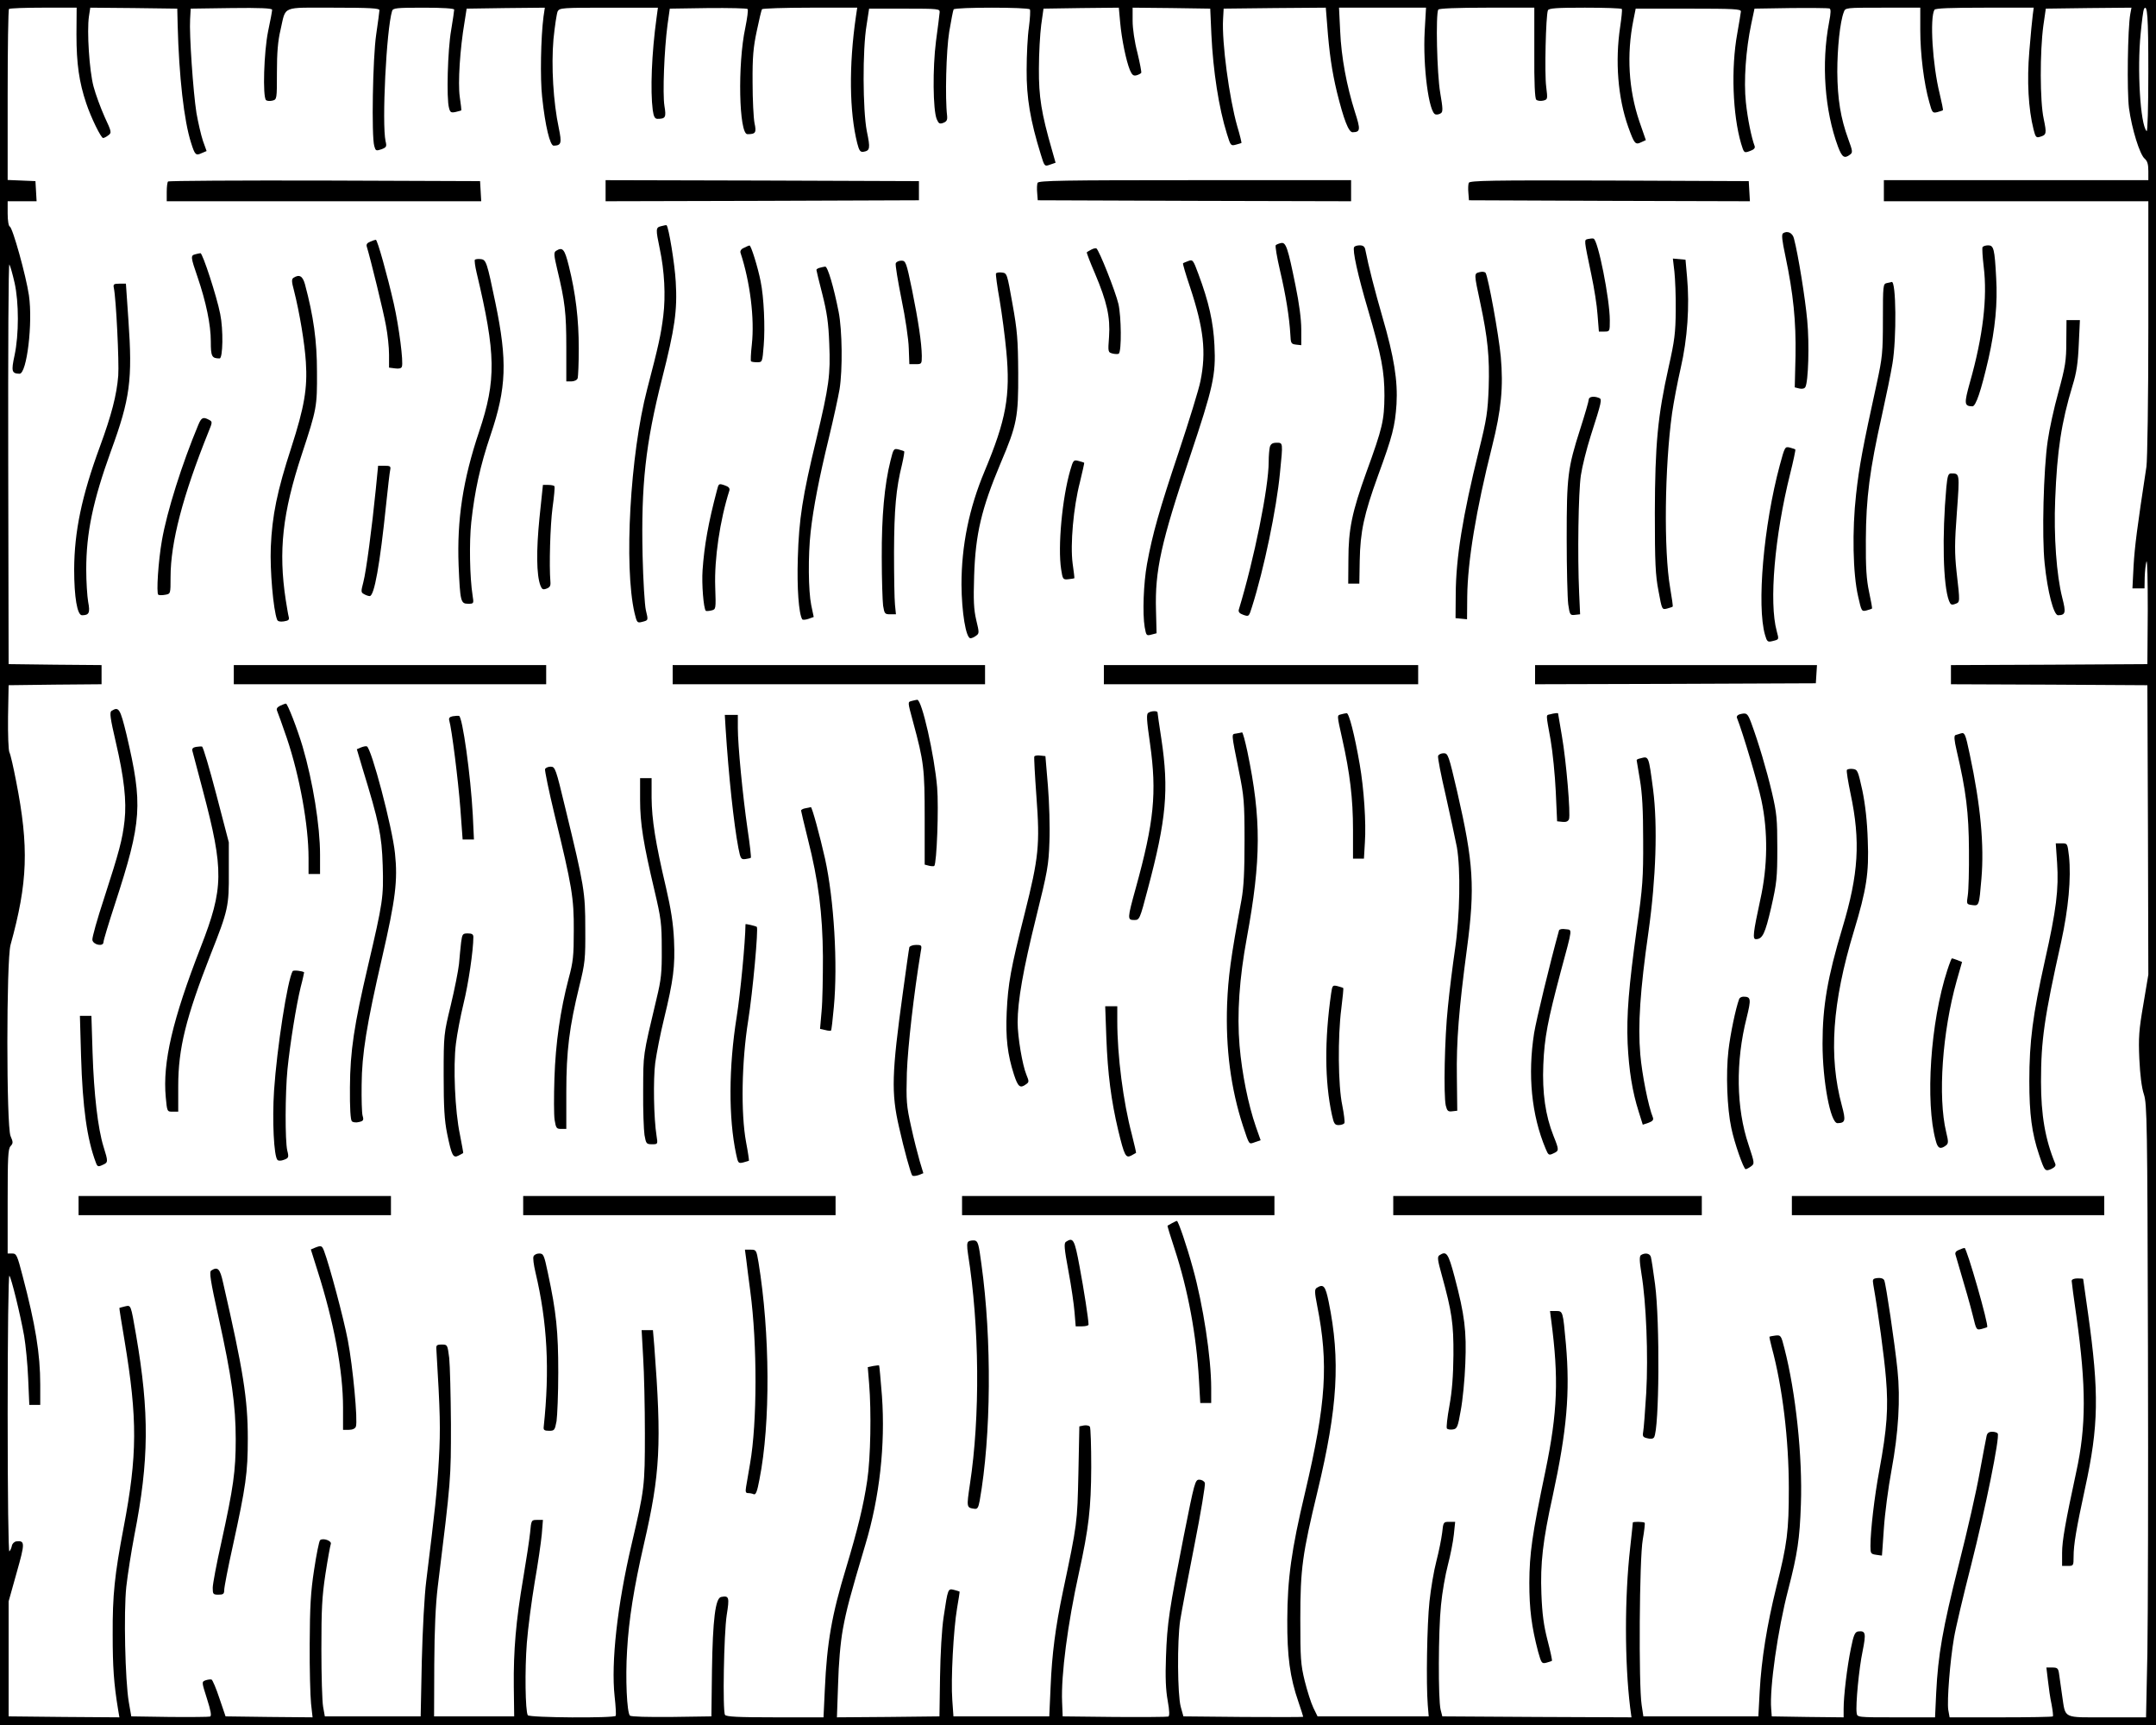 <?xml version="1.0" standalone="no"?>
<!DOCTYPE svg PUBLIC "-//W3C//DTD SVG 20010904//EN"
 "http://www.w3.org/TR/2001/REC-SVG-20010904/DTD/svg10.dtd">
<svg version="1.0" xmlns="http://www.w3.org/2000/svg"
 width="1125pt" height="900pt" viewBox="0 0 1125 900"
 preserveAspectRatio="xMidYMid meet">
<g transform="translate(0,900) scale(0.1,-0.1)"
fill="#000000" stroke="none">
<path d="M0 4500 l0 -4500 5625 0 5625 0 0 4500 0 4500 -5625 0 -5625 0 0
-4500z m399 4318 c0 -151 14 -247 51 -357 25 -75 77 -181 88 -181 5 0 17 6 27
14 18 13 18 17 -19 96 -20 45 -47 117 -58 159 -22 83 -35 288 -24 365 l7 46
227 -2 227 -3 2 -85 c7 -269 33 -500 70 -615 20 -64 25 -68 55 -54 l26 11 -19
53 c-10 30 -25 95 -34 146 -17 108 -38 411 -33 489 l3 55 213 3 c150 2 212 -1
212 -9 0 -6 -9 -57 -21 -112 -22 -108 -29 -341 -11 -359 5 -5 20 -6 33 -3 24
6 24 7 24 148 0 102 5 164 19 222 29 127 1 115 276 115 189 0 240 -3 240 -13
0 -7 -8 -64 -17 -127 -18 -121 -25 -530 -10 -582 7 -25 9 -26 37 -17 26 10 29
14 22 42 -20 92 4 583 34 680 5 15 22 17 165 17 100 0 159 -4 159 -10 0 -6 -7
-54 -16 -108 -18 -102 -25 -357 -11 -405 6 -24 11 -26 35 -21 15 4 28 7 29 8
1 1 -2 33 -8 71 -10 73 1 249 25 390 l11 70 204 3 204 2 -7 -47 c-14 -108 -18
-323 -7 -420 16 -151 41 -253 60 -253 40 1 43 13 27 91 -29 136 -40 325 -28
464 7 70 17 135 22 146 10 18 24 19 267 19 l256 0 -7 -52 c-26 -188 -33 -381
-20 -482 5 -35 11 -46 25 -46 42 0 46 8 36 68 -10 64 -1 292 16 422 l12 85
199 3 c110 1 203 -1 207 -5 4 -5 -2 -48 -12 -98 -41 -190 -33 -555 11 -555 43
0 48 8 37 58 -5 26 -10 121 -10 212 -1 134 4 185 22 269 12 58 24 108 27 113
3 4 116 8 251 8 l246 0 -7 -47 c-37 -256 -34 -496 7 -660 10 -39 16 -47 32
-45 35 6 37 17 18 108 -21 110 -23 424 -1 554 l13 85 185 0 c179 0 185 -1 183
-20 -1 -11 -9 -78 -19 -150 -18 -141 -16 -359 4 -407 10 -23 15 -26 34 -19 18
7 22 15 20 37 -11 91 -5 339 11 438 10 59 20 112 23 117 7 12 391 12 398 0 3
-5 1 -46 -5 -92 -7 -46 -12 -147 -12 -224 -1 -144 19 -264 74 -441 19 -63 20
-63 48 -53 l29 10 -19 67 c-55 191 -69 277 -68 424 0 79 6 181 12 228 l12 85
197 3 196 2 7 -77 c8 -88 31 -200 51 -249 11 -25 18 -31 34 -27 11 3 22 9 25
13 2 4 -7 51 -20 105 -15 57 -25 126 -25 166 l0 69 203 -2 202 -3 6 -135 c9
-191 39 -384 81 -518 19 -61 20 -64 46 -57 15 4 28 8 30 9 1 2 -8 41 -22 87
-42 148 -81 439 -74 559 l3 55 267 3 266 2 7 -87 c11 -150 25 -244 51 -353 36
-145 61 -210 82 -210 41 1 42 13 12 106 -43 136 -71 284 -77 422 l-6 122 227
0 227 0 -7 -122 c-10 -185 22 -429 57 -435 8 -2 20 1 27 6 12 7 11 25 -3 107
-17 98 -24 411 -10 434 4 6 96 10 254 10 l247 0 0 -234 c-1 -159 3 -239 10
-246 6 -6 22 -8 36 -5 24 6 24 7 16 73 -9 65 -2 371 9 398 4 11 44 14 193 14
104 0 191 -3 193 -7 2 -5 -2 -46 -9 -93 -27 -179 -12 -370 42 -522 32 -89 37
-95 68 -80 l24 11 -34 98 c-56 166 -67 348 -31 528 l12 60 275 0 c238 0 275
-2 274 -15 -1 -8 -9 -60 -19 -115 -33 -181 -24 -423 20 -574 15 -50 16 -50 46
-39 20 7 28 15 25 25 -17 45 -37 143 -46 229 -12 111 0 276 28 409 l17 80 190
3 c104 1 195 0 201 -2 8 -3 8 -22 -2 -73 -41 -215 -23 -460 47 -649 21 -55 33
-63 62 -41 15 11 15 17 -9 82 -39 107 -56 207 -57 350 0 123 14 261 34 312 8
23 9 23 204 23 l195 0 0 -117 c0 -125 19 -278 47 -376 15 -55 17 -58 42 -52
14 4 27 8 29 10 2 2 -6 41 -17 87 -37 149 -52 395 -27 437 5 8 83 11 263 11
l255 0 -5 -37 c-3 -21 -11 -106 -18 -190 -13 -156 -5 -301 22 -408 10 -40 14
-45 33 -39 35 10 36 17 20 94 -20 91 -20 351 -2 485 l13 90 224 3 223 2 -6
-32 c-14 -75 -18 -405 -7 -492 15 -109 56 -242 82 -264 14 -12 19 -29 19 -64
l0 -48 -690 0 -690 0 0 -55 0 -55 690 0 690 0 0 -662 c0 -365 -5 -690 -10
-723 -49 -321 -61 -416 -67 -517 l-6 -118 31 0 32 0 1 58 c1 31 5 68 9 82 5
14 7 -101 7 -255 l-2 -280 -512 -3 -513 -2 0 -50 0 -50 513 -2 512 -3 3 -755
2 -755 -26 -155 c-23 -133 -26 -173 -21 -285 4 -83 12 -150 24 -185 16 -51 18
-140 21 -1320 2 -696 0 -1415 -3 -1597 l-7 -333 -204 0 c-235 0 -215 -10 -234
115 -6 44 -13 95 -16 113 -4 28 -9 32 -35 32 l-31 0 8 -67 c4 -37 12 -94 19
-125 6 -32 9 -60 7 -63 -3 -3 -126 -5 -272 -5 l-267 0 -7 39 c-7 48 9 254 30
376 8 49 49 222 90 382 73 288 150 666 138 684 -3 5 -16 9 -29 9 -17 0 -26 -7
-29 -22 -3 -13 -19 -98 -36 -190 -16 -92 -65 -308 -109 -480 -85 -338 -108
-472 -118 -670 l-6 -128 -203 0 c-203 0 -203 0 -206 23 -6 42 12 232 31 322
19 95 16 108 -24 103 -16 -3 -23 -18 -37 -88 -20 -97 -38 -248 -38 -315 l0
-45 -187 2 -188 3 -3 40 c-9 107 34 411 89 622 48 185 60 265 66 444 9 249
-27 586 -86 814 -17 68 -19 70 -47 67 -16 -2 -30 -5 -31 -6 -1 -1 4 -26 12
-56 56 -206 89 -481 89 -735 0 -224 -8 -288 -65 -515 -49 -198 -78 -378 -87
-544 l-7 -131 -300 0 -300 0 -9 60 c-16 103 -12 766 6 863 8 45 12 84 10 87
-6 6 -62 7 -62 1 0 -2 -6 -62 -14 -133 -29 -256 -29 -593 0 -831 l7 -52 -494
2 -493 3 -9 35 c-13 53 -12 410 2 545 6 66 23 161 36 210 13 50 27 120 31 158
l7 67 -31 0 c-30 0 -31 -1 -37 -58 -4 -31 -17 -97 -30 -147 -13 -49 -29 -144
-36 -210 -13 -121 -18 -429 -9 -540 l5 -60 -290 0 -290 0 -22 45 c-12 25 -32
88 -45 140 -21 86 -23 117 -23 325 0 261 11 337 90 665 105 436 120 685 58
988 -17 83 -27 95 -62 73 -12 -8 -12 -21 2 -93 60 -303 47 -507 -63 -974 -72
-302 -92 -451 -93 -664 -1 -192 14 -302 58 -429 14 -41 25 -76 25 -78 0 -2
-141 -2 -312 -1 l-313 3 -14 50 c-17 64 -19 341 -3 450 7 44 40 220 74 391 34
171 58 318 55 327 -4 10 -17 17 -29 17 -22 0 -25 -12 -81 -293 -76 -386 -87
-455 -93 -632 -4 -107 -1 -173 9 -228 10 -56 10 -80 3 -83 -6 -2 -133 -3 -281
-2 l-270 3 -3 75 c-6 140 29 408 88 675 51 232 63 335 64 550 0 110 -3 205 -7
211 -3 6 -17 9 -31 7 l-24 -5 -5 -246 c-6 -260 -5 -257 -81 -617 -39 -186 -57
-326 -64 -495 l-7 -155 -250 0 -250 0 -6 85 c-8 106 6 368 25 480 8 46 14 85
13 86 -1 1 -14 5 -29 9 -32 8 -32 7 -54 -140 -10 -65 -17 -193 -19 -315 l-3
-205 -267 -3 -268 -2 6 172 c3 109 12 216 25 288 19 104 38 174 117 440 75
248 105 522 87 776 -7 86 -13 158 -15 160 -1 1 -15 0 -31 -3 l-28 -6 7 -86
c12 -144 8 -388 -10 -506 -19 -129 -50 -255 -110 -455 -75 -246 -100 -390
-111 -632 l-7 -148 -253 0 c-191 0 -255 3 -261 13 -13 21 -6 424 9 521 15 93
12 102 -29 94 -30 -5 -44 -117 -48 -383 l-3 -240 -208 -3 c-123 -1 -211 1
-217 7 -16 16 -24 195 -15 339 9 162 36 330 88 556 85 368 93 521 54 1034 l-7
82 -29 0 -30 0 8 -143 c5 -78 9 -257 9 -397 0 -276 -2 -289 -70 -580 -74 -316
-107 -613 -88 -790 6 -52 8 -98 6 -102 -7 -13 -451 -10 -459 3 -13 22 -16 236
-5 377 6 78 25 221 41 317 17 96 33 208 37 250 l6 75 -30 0 c-30 0 -31 0 -37
-67 -4 -38 -20 -144 -36 -238 -38 -223 -51 -376 -49 -565 l2 -155 -209 0 -209
0 1 270 c1 184 7 313 18 405 70 567 69 564 69 850 -1 151 -5 307 -9 345 -9 69
-9 70 -39 70 -26 0 -30 -4 -28 -25 20 -334 22 -412 13 -576 -9 -163 -20 -260
-66 -634 -9 -69 -19 -254 -23 -415 l-6 -290 -250 0 -250 0 -9 50 c-5 28 -9
163 -9 300 0 209 3 273 21 392 12 78 25 149 28 157 7 17 -42 34 -56 20 -5 -5
-19 -74 -31 -154 -18 -117 -22 -191 -23 -385 -1 -132 3 -273 7 -313 l8 -72
-227 2 -227 3 -32 94 c-17 52 -36 96 -41 98 -6 2 -20 0 -32 -4 -20 -8 -20 -8
8 -96 20 -63 25 -90 16 -93 -6 -2 -101 -3 -211 -2 l-200 3 -13 75 c-19 113
-27 468 -13 601 7 63 26 184 42 268 77 392 79 640 9 1046 -28 161 -26 156 -58
149 -15 -4 -28 -7 -29 -8 -1 -1 11 -77 27 -171 68 -409 67 -598 -5 -975 -47
-248 -58 -350 -57 -560 0 -166 6 -255 28 -388 l7 -42 -289 2 -289 3 0 300 0
300 42 150 c44 155 44 168 -2 163 -11 -2 -21 -12 -23 -23 -2 -11 -8 -24 -13
-29 -5 -6 -9 285 -9 719 0 412 4 725 9 719 10 -11 56 -197 77 -314 8 -47 18
-147 21 -222 l6 -138 28 0 29 0 0 106 c0 160 -25 313 -92 567 -28 108 -32 117
-54 117 l-24 0 0 272 c0 228 2 274 15 288 14 15 14 21 0 53 -22 54 -22 916 0
997 90 326 97 509 29 855 -14 72 -29 139 -35 150 -5 11 -8 91 -7 185 l3 165
242 3 243 2 0 50 0 50 -243 2 -242 3 -2 1050 c-1 593 1 1043 6 1035 5 -8 17
-51 27 -95 23 -102 23 -271 0 -379 -18 -83 -15 -95 26 -96 38 0 70 264 49 409
-15 102 -85 354 -100 359 -6 2 -11 31 -11 68 l0 64 76 0 75 0 -3 53 -3 52 -72
3 -73 3 0 443 c0 243 3 446 7 449 3 4 84 7 179 7 l174 0 -1 -142z m10811 -191
c0 -189 -4 -317 -9 -311 -33 34 -50 324 -31 509 6 66 14 123 17 128 18 30 23
-38 23 -326z"/>
<path d="M877 8053 c-4 -3 -7 -28 -7 -55 l0 -48 821 0 820 0 -3 53 -3 52 -811
3 c-446 1 -814 -1 -817 -5z"/>
<path d="M3160 8005 l0 -55 818 2 817 3 0 50 0 50 -817 3 -818 2 0 -55z"/>
<path d="M5414 8046 c-3 -8 -4 -31 -2 -52 l3 -39 818 -3 817 -2 0 55 0 55
-815 0 c-688 0 -816 -2 -821 -14z"/>
<path d="M7664 8046 c-3 -8 -4 -31 -2 -52 l3 -39 733 -3 733 -2 -3 52 -3 53
-728 3 c-616 2 -728 0 -733 -12z"/>
<path d="M3450 7820 c-29 -7 -29 -14 -7 -120 24 -113 31 -243 18 -348 -12 -98
-25 -156 -84 -382 -89 -341 -122 -925 -66 -1168 12 -50 14 -53 38 -47 35 9 34
7 21 62 -6 26 -14 155 -17 285 -8 368 15 581 102 924 66 260 80 354 71 504 -5
92 -37 287 -48 295 -2 1 -14 -1 -28 -5z"/>
<path d="M9304 7783 c-9 -6 -5 -38 12 -118 42 -200 56 -342 53 -521 l-4 -165
24 -6 c14 -3 26 -1 31 7 16 26 22 226 10 350 -10 111 -47 342 -69 425 -7 30
-34 43 -57 28z"/>
<path d="M8286 7753 c-21 -6 -22 4 18 -188 14 -66 29 -159 32 -207 l7 -88 28
0 c29 0 29 1 29 59 0 110 -62 422 -85 426 -5 2 -18 0 -29 -2z"/>
<path d="M1932 7739 c-16 -6 -22 -14 -18 -26 20 -66 88 -343 100 -412 9 -46
16 -114 16 -151 l0 -68 31 -4 c21 -3 33 0 36 9 9 23 -15 208 -42 328 -34 149
-86 335 -94 334 -3 0 -16 -4 -29 -10z"/>
<path d="M6685 7732 c-11 -2 -23 -7 -28 -11 -4 -4 6 -63 22 -132 30 -127 49
-245 54 -334 2 -46 4 -50 30 -53 l27 -3 0 83 c0 52 -11 136 -30 228 -40 198
-50 227 -75 222z"/>
<path d="M3882 7707 c-15 -6 -21 -17 -18 -26 50 -152 74 -343 59 -479 -5 -45
-7 -85 -4 -87 2 -3 17 -5 32 -5 27 0 27 1 34 87 8 96 1 253 -16 335 -14 72
-50 188 -58 187 -3 0 -16 -5 -29 -12z"/>
<path d="M7066 7711 c-10 -15 19 -147 72 -326 71 -243 86 -322 86 -450 -1
-128 -10 -168 -94 -398 -75 -208 -94 -298 -94 -457 l-1 -125 29 0 29 0 2 120
c3 152 22 240 95 442 77 210 89 259 97 374 7 121 -12 245 -74 457 -39 135 -72
263 -89 350 -3 15 -11 22 -29 22 -13 0 -26 -4 -29 -9z"/>
<path d="M10345 7711 c-3 -6 0 -52 6 -103 20 -161 -4 -364 -72 -603 -31 -112
-30 -124 13 -125 18 0 45 80 84 249 35 155 48 290 40 421 -8 153 -13 170 -42
170 -12 0 -25 -4 -29 -9z"/>
<path d="M5695 7698 c-11 -6 -22 -12 -24 -14 -2 -2 17 -52 43 -112 62 -147 80
-226 73 -329 -6 -81 -6 -81 20 -88 14 -3 28 -3 31 0 15 15 13 193 -2 259 -16
67 -101 281 -115 290 -3 2 -15 0 -26 -6z"/>
<path d="M2901 7691 c-12 -8 -11 -22 7 -98 40 -166 47 -226 47 -405 l0 -178
26 0 c15 0 30 7 33 16 3 9 6 79 6 157 0 150 -16 286 -52 430 -22 88 -32 100
-67 78z"/>
<path d="M1018 7673 c-24 -6 -23 -15 13 -119 44 -129 69 -248 69 -335 0 -79 5
-89 46 -89 17 0 20 150 3 232 -18 92 -92 318 -103 317 -6 -1 -19 -3 -28 -6z"/>
<path d="M2478 7645 c-3 -4 1 -34 9 -68 101 -424 103 -560 13 -829 -85 -253
-116 -460 -107 -698 8 -188 11 -200 49 -200 30 0 31 0 24 43 -15 95 -18 278
-7 382 18 164 46 293 101 456 83 245 88 386 25 689 -44 212 -48 225 -76 228
-14 2 -27 0 -31 -3z"/>
<path d="M6200 7638 c-13 -5 -26 -10 -27 -12 -2 -2 14 -57 36 -122 72 -217 86
-340 55 -492 -8 -42 -60 -210 -114 -372 -100 -299 -136 -424 -165 -583 -18
-99 -24 -258 -12 -329 8 -44 9 -46 35 -39 l27 7 -3 120 c-6 207 26 353 178
804 120 359 135 423 127 579 -6 121 -29 225 -84 372 -27 73 -29 76 -53 67z"/>
<path d="M8737 7583 c4 -37 8 -129 7 -203 -1 -117 -6 -157 -37 -295 -57 -255
-71 -402 -72 -760 0 -261 3 -326 19 -408 18 -98 18 -99 45 -92 14 4 27 8 29
10 2 2 -4 45 -13 97 -34 195 -29 632 10 913 8 55 28 161 45 235 35 152 47 323
33 475 l-8 90 -33 3 -33 3 8 -68z"/>
<path d="M4674 7626 c-3 -7 11 -92 30 -187 20 -96 37 -211 38 -257 l3 -82 33
0 c31 0 32 1 32 43 -1 68 -18 182 -51 345 -30 145 -33 152 -56 152 -13 0 -26
-6 -29 -14z"/>
<path d="M4278 7603 c-10 -2 -18 -8 -18 -11 0 -4 14 -61 31 -127 24 -95 32
-149 36 -257 7 -164 -1 -221 -67 -498 -73 -301 -91 -419 -97 -621 -5 -157 5
-291 23 -320 2 -4 17 -3 32 2 l28 10 -13 62 c-15 74 -17 257 -3 382 14 126 44
280 95 490 24 99 49 214 56 255 16 101 14 307 -5 403 -25 127 -57 237 -70 236
-6 -1 -19 -3 -28 -6z"/>
<path d="M7720 7580 c-29 -8 -29 -5 4 -160 39 -183 49 -283 44 -441 -5 -128
-10 -164 -51 -329 -85 -343 -120 -561 -121 -750 l-1 -125 30 -3 30 -3 1 118
c2 184 46 451 130 785 48 191 59 310 45 467 -11 118 -65 412 -79 437 -4 6 -18
8 -32 4z"/>
<path d="M5197 7573 c-2 -4 6 -66 19 -138 12 -71 28 -192 35 -268 22 -232 -1
-357 -114 -627 -80 -191 -120 -386 -120 -590 1 -143 23 -280 47 -280 7 0 20 6
29 13 17 12 17 16 1 82 -13 56 -15 102 -11 230 7 219 38 350 138 588 86 202
93 241 92 472 -1 172 -5 222 -30 360 -28 157 -28 160 -55 163 -14 2 -28 0 -31
-5z"/>
<path d="M1532 7551 c-11 -7 -11 -19 2 -67 29 -114 56 -276 62 -373 9 -137 -8
-235 -76 -446 -74 -227 -100 -355 -107 -520 -5 -117 13 -328 33 -378 3 -9 16
-12 35 -9 25 4 30 8 25 26 -3 11 -9 50 -15 86 -39 255 -17 454 84 760 78 237
80 248 79 430 0 162 -18 290 -63 458 -12 42 -29 52 -59 33z"/>
<path d="M9845 7523 c-19 -4 -20 -12 -20 -191 0 -172 -3 -198 -32 -332 -73
-333 -92 -434 -108 -580 -21 -186 -17 -414 11 -533 17 -76 18 -78 43 -72 14 4
27 8 29 10 2 1 -5 40 -15 86 -14 66 -18 126 -17 274 1 218 20 363 84 649 22
99 47 220 55 270 22 134 19 430 -4 425 -3 -1 -15 -4 -26 -6z"/>
<path d="M594 7498 c12 -57 28 -388 23 -458 -8 -101 -35 -205 -96 -371 -95
-258 -133 -443 -134 -639 0 -146 16 -240 41 -240 37 0 43 13 32 70 -5 29 -10
105 -10 169 0 191 35 358 129 618 100 273 113 371 91 684 l-13 189 -34 0 c-29
0 -33 -3 -29 -22z"/>
<path d="M10782 7218 c0 -100 -5 -130 -41 -263 -23 -82 -48 -197 -56 -255 -22
-148 -31 -499 -16 -640 15 -147 47 -270 70 -270 39 1 42 13 22 91 -30 117 -45
321 -37 514 10 254 32 400 91 595 20 64 28 117 32 213 l6 127 -35 0 -35 0 -1
-112z"/>
<path d="M8290 6915 c0 -8 -20 -77 -44 -152 -66 -206 -71 -248 -71 -573 0
-157 4 -311 8 -343 8 -55 10 -58 35 -55 l27 3 -5 110 c-9 196 -4 528 9 615 7
47 30 139 51 205 58 181 61 193 43 199 -27 11 -53 6 -53 -9z"/>
<path d="M1035 6784 c-85 -203 -164 -453 -190 -603 -19 -107 -30 -277 -19
-284 5 -3 21 -3 37 0 27 5 27 5 27 92 0 181 64 425 198 758 21 51 21 53 2 63
-30 16 -39 12 -55 -26z"/>
<path d="M6626 6668 c-3 -13 -6 -47 -6 -77 0 -134 -76 -510 -156 -772 -3 -12
4 -20 24 -27 29 -10 29 -9 45 42 62 195 128 511 146 700 16 159 16 156 -18
156 -21 0 -30 -6 -35 -22z"/>
<path d="M9287 6573 c-85 -316 -121 -735 -77 -886 10 -35 14 -38 38 -32 36 9
35 7 23 52 -41 150 -11 496 70 821 17 68 29 125 27 127 -2 2 -15 6 -29 10 -25
6 -26 4 -52 -92z"/>
<path d="M4647 6598 c-32 -126 -47 -294 -46 -506 0 -114 4 -227 7 -252 7 -42
9 -45 37 -45 l30 0 -5 50 c-3 28 -5 151 -5 275 1 223 10 330 42 458 8 35 13
65 11 67 -1 2 -15 6 -29 10 -25 6 -27 4 -42 -57z"/>
<path d="M5585 6548 c-43 -148 -66 -402 -48 -518 8 -53 10 -55 38 -52 17 2 30
4 31 5 1 1 -3 36 -9 77 -13 99 4 293 38 424 13 55 24 101 22 102 -1 1 -14 5
-29 9 -26 7 -28 4 -43 -47z"/>
<path d="M1961 6448 c-20 -200 -50 -428 -65 -485 -13 -50 -13 -54 4 -63 10 -6
23 -10 29 -10 24 0 53 161 86 480 9 85 18 165 21 178 4 19 0 22 -29 22 l-34 0
-12 -122z"/>
<path d="M10156 6458 c-23 -256 -17 -513 14 -593 8 -20 13 -23 32 -16 26 10
26 4 7 171 -10 95 -10 148 2 307 15 205 15 203 -30 203 -15 0 -19 -12 -25 -72z"/>
<path d="M3741 6442 c-45 -170 -66 -288 -75 -417 -5 -71 5 -200 17 -212 3 -2
16 -1 29 2 24 6 24 6 20 124 -5 144 24 345 74 502 3 12 -4 20 -25 27 -30 10
-31 10 -40 -26z"/>
<path d="M2815 6298 c-17 -170 -16 -298 5 -353 8 -20 13 -23 32 -16 18 7 22
15 20 37 -7 83 -1 292 11 384 8 58 13 108 10 113 -2 4 -17 7 -32 7 l-28 0 -18
-172z"/>
<path d="M1220 5480 l0 -50 815 0 815 0 0 50 0 50 -815 0 -815 0 0 -50z"/>
<path d="M3510 5480 l0 -50 815 0 815 0 0 50 0 50 -815 0 -815 0 0 -50z"/>
<path d="M5760 5480 l0 -50 820 0 820 0 0 50 0 50 -820 0 -820 0 0 -50z"/>
<path d="M8010 5480 l0 -50 733 2 732 3 3 48 3 47 -735 0 -736 0 0 -50z"/>
<path d="M4758 5343 c-22 -6 -23 -1 6 -108 57 -210 61 -245 61 -503 l0 -243
23 -6 c13 -3 25 -3 27 -1 13 13 24 304 15 410 -14 167 -80 459 -104 457 -6 -1
-19 -3 -28 -6z"/>
<path d="M1462 5318 c-16 -8 -21 -16 -16 -27 4 -9 27 -73 51 -143 67 -199 113
-454 113 -625 l0 -83 30 0 30 0 0 101 c0 149 -37 380 -91 564 -28 94 -79 225
-87 224 -4 0 -17 -5 -30 -11z"/>
<path d="M582 5291 c-11 -7 -7 -37 22 -162 44 -188 57 -309 46 -410 -11 -99
-28 -162 -106 -403 -36 -109 -64 -208 -62 -220 4 -26 58 -37 58 -11 0 9 27 98
60 199 141 433 146 517 60 884 -33 135 -40 147 -78 123z"/>
<path d="M5992 5281 c-11 -6 -9 -37 9 -162 36 -256 21 -407 -75 -754 -44 -159
-44 -165 -8 -165 28 0 29 1 71 161 97 363 111 518 71 784 -11 72 -20 133 -20
138 0 9 -32 9 -48 -2z"/>
<path d="M6998 5273 c-22 -6 -23 1 6 -129 40 -178 56 -312 56 -473 l0 -151 29
0 28 0 5 85 c7 102 -5 281 -27 407 -27 156 -56 268 -68 267 -7 -1 -20 -3 -29
-6z"/>
<path d="M8088 5273 c-22 -5 -22 6 3 -133 11 -63 23 -185 27 -270 l7 -155 28
-3 c18 -2 29 2 34 14 9 25 -14 302 -37 434 -11 63 -20 116 -20 118 0 3 -21 1
-42 -5z"/>
<path d="M9077 5273 c-10 -3 -16 -10 -14 -17 33 -84 110 -345 128 -431 35
-164 33 -346 -6 -520 -37 -172 -41 -205 -23 -205 35 0 48 28 80 165 29 128 32
155 32 310 0 152 -3 183 -28 290 -28 119 -70 260 -108 363 -19 51 -24 55 -61
45z"/>
<path d="M2362 5263 c-16 -3 -21 -10 -18 -21 13 -43 47 -314 58 -459 l12 -163
29 0 30 0 -6 128 c-11 206 -54 514 -72 517 -6 1 -20 0 -33 -2z"/>
<path d="M3786 5203 c16 -251 43 -502 67 -628 11 -56 14 -60 37 -57 14 2 27 5
28 7 2 2 -5 68 -17 147 -26 180 -51 440 -51 530 l0 68 -34 0 -34 0 4 -67z"/>
<path d="M6451 5173 c-26 -5 -28 12 14 -198 26 -128 29 -160 29 -360 0 -163
-4 -243 -16 -310 -57 -307 -69 -401 -75 -545 -8 -230 19 -438 83 -635 34 -101
29 -96 63 -84 l29 10 -25 71 c-40 116 -72 274 -85 422 -14 166 -1 352 38 563
75 409 76 620 3 971 -12 56 -24 101 -28 101 -3 -1 -17 -4 -30 -6z"/>
<path d="M10230 5173 c-8 -3 -20 -6 -26 -8 -9 -3 -7 -26 6 -82 49 -209 63
-324 64 -518 1 -104 -2 -211 -6 -236 -7 -46 -7 -47 22 -51 37 -5 37 -5 49 137
15 175 -4 383 -61 650 -23 109 -26 115 -48 108z"/>
<path d="M1022 5103 c-16 -3 -21 -10 -18 -21 2 -9 27 -103 55 -208 110 -416
108 -508 -11 -814 -148 -380 -200 -603 -183 -785 7 -75 7 -75 36 -75 l29 0 0
133 c0 197 40 357 169 687 92 232 96 252 95 430 l0 155 -65 249 c-36 137 -69
250 -75 251 -5 1 -19 0 -32 -2z"/>
<path d="M1883 5100 l-21 -9 29 -98 c87 -283 101 -350 106 -508 5 -166 1 -192
-77 -525 -72 -307 -93 -444 -94 -632 -1 -110 3 -171 10 -178 6 -6 22 -8 37 -4
23 5 26 10 19 33 -4 14 -6 87 -5 161 1 160 26 314 107 665 70 304 82 401 67
543 -14 136 -124 552 -147 558 -5 2 -19 -1 -31 -6z"/>
<path d="M7504 5056 c-3 -7 15 -100 40 -207 24 -107 50 -228 58 -269 20 -115
16 -359 -10 -535 -12 -82 -29 -217 -37 -300 -17 -159 -23 -457 -11 -513 7 -28
12 -33 34 -30 l26 3 -2 175 c-3 185 10 352 53 674 42 317 34 444 -51 814 -45
193 -48 202 -71 202 -13 0 -26 -6 -29 -14z"/>
<path d="M5397 5053 c-2 -4 3 -98 11 -208 19 -253 12 -319 -61 -610 -73 -289
-87 -366 -94 -515 -6 -135 4 -222 38 -327 21 -64 32 -73 63 -50 16 11 16 15 2
49 -21 50 -46 198 -46 274 0 111 29 276 96 546 60 242 66 274 70 398 3 74 -1
205 -8 290 l-13 155 -27 3 c-14 2 -28 0 -31 -5z"/>
<path d="M8558 5043 c-10 -2 -18 -6 -18 -9 0 -2 8 -48 17 -102 12 -71 17 -156
17 -317 1 -194 -3 -247 -32 -450 -44 -320 -55 -459 -49 -610 7 -140 24 -249
58 -356 l21 -67 30 10 c21 8 27 15 23 27 -24 59 -57 225 -66 330 -13 153 -1
333 43 641 39 278 48 553 24 740 -24 181 -22 175 -68 163z"/>
<path d="M2844 4987 c-2 -7 20 -115 50 -239 91 -373 101 -433 100 -603 0 -131
-3 -163 -27 -251 -43 -164 -68 -335 -74 -520 -3 -94 -3 -192 1 -217 7 -43 10
-47 34 -47 l27 0 0 192 c0 216 16 340 68 553 30 121 32 142 31 300 0 189 -5
221 -104 628 -50 208 -53 217 -77 217 -13 0 -26 -6 -29 -13z"/>
<path d="M9637 4983 c-3 -5 6 -60 19 -123 53 -249 42 -421 -42 -700 -78 -259
-104 -410 -104 -605 0 -194 41 -415 78 -415 41 1 44 13 23 91 -70 258 -51 537
63 912 65 215 79 302 72 472 -3 100 -13 187 -28 260 -23 104 -25 110 -50 113
-14 2 -28 -1 -31 -5z"/>
<path d="M3340 4827 c0 -124 17 -228 76 -477 33 -141 37 -168 37 -300 1 -125
-3 -161 -27 -260 -73 -307 -69 -284 -70 -480 -1 -102 3 -206 7 -232 8 -45 10
-48 39 -48 30 0 31 0 24 43 -15 93 -18 295 -7 382 7 50 27 153 46 230 49 202
58 273 52 410 -4 87 -16 163 -42 275 -55 234 -74 354 -75 468 l0 102 -30 0
-30 0 0 -113z"/>
<path d="M4203 4783 c-13 -2 -23 -8 -23 -12 0 -4 16 -70 35 -147 56 -221 77
-389 79 -614 0 -107 -2 -236 -7 -286 l-8 -92 27 -6 c14 -4 28 -5 30 -3 3 2 9
58 15 123 21 222 1 560 -46 774 -27 120 -68 270 -74 269 -3 -1 -16 -4 -28 -6z"/>
<path d="M10734 4498 c9 -137 -4 -245 -64 -511 -63 -283 -81 -421 -81 -627 0
-173 13 -272 51 -385 29 -86 31 -88 64 -74 18 9 25 17 20 28 -52 126 -74 253
-74 428 0 214 17 335 105 728 38 173 53 334 41 448 -8 67 -8 67 -38 67 l-31 0
7 -102z"/>
<path d="M3890 4178 c-1 -94 -27 -364 -46 -483 -42 -263 -43 -528 -3 -716 10
-48 12 -50 37 -44 15 4 28 8 30 9 1 2 -5 45 -15 97 -28 152 -23 421 11 634 24
151 54 481 45 489 -6 5 -59 17 -59 14z"/>
<path d="M8135 4146 c-48 -174 -118 -464 -130 -536 -34 -217 -14 -427 60 -603
14 -34 17 -36 40 -25 31 14 31 17 1 92 -42 106 -59 224 -53 371 6 143 23 229
90 482 65 241 62 220 26 225 -17 3 -32 0 -34 -6z"/>
<path d="M2406 4083 c-3 -27 -8 -77 -11 -113 -4 -36 -23 -132 -43 -215 -36
-149 -37 -152 -37 -365 0 -167 4 -235 18 -304 24 -116 31 -130 60 -115 12 7
23 12 24 13 1 1 -7 44 -17 96 -26 122 -36 356 -21 475 6 50 24 144 40 210 25
101 51 277 51 346 0 14 -7 19 -29 19 -27 0 -29 -3 -35 -47z"/>
<path d="M4745 4058 c-2 -7 -17 -114 -34 -238 -58 -420 -61 -522 -20 -700 26
-116 61 -243 69 -253 4 -4 18 -3 33 2 l25 10 -19 63 c-10 35 -31 116 -45 181
-24 108 -26 132 -22 280 5 137 36 410 73 635 6 30 4 32 -25 32 -17 0 -32 -6
-35 -12z"/>
<path d="M10161 3938 c-88 -270 -116 -689 -60 -890 10 -40 24 -46 52 -25 14
11 15 18 2 71 -44 184 -20 522 55 789 l28 98 -25 10 c-13 5 -26 9 -28 9 -2 0
-13 -28 -24 -62z"/>
<path d="M1527 3933 c-27 -46 -82 -401 -97 -623 -10 -156 -1 -343 18 -362 5
-5 19 -5 34 1 24 9 26 13 17 48 -12 52 -11 299 1 424 14 137 46 335 69 429 11
41 18 76 18 77 -8 7 -56 13 -60 6z"/>
<path d="M6946 3818 c-35 -243 -34 -460 4 -635 10 -46 15 -53 35 -53 13 0 27
5 30 10 3 6 -2 47 -11 93 -22 103 -24 358 -5 505 7 57 12 105 10 107 -2 2 -16
6 -30 10 -25 6 -27 4 -33 -37z"/>
<path d="M9075 3788 c-18 -48 -46 -182 -56 -269 -14 -121 -7 -302 15 -404 16
-78 64 -215 75 -215 4 0 16 6 27 14 20 15 20 15 -12 113 -65 192 -68 435 -10
663 24 98 23 110 -17 110 -10 0 -20 -6 -22 -12z"/>
<path d="M5773 3583 c7 -185 25 -325 62 -481 32 -132 39 -146 68 -131 12 7 23
13 25 14 1 1 -9 44 -22 96 -45 170 -76 410 -76 592 l0 77 -32 0 -31 0 6 -167z"/>
<path d="M423 3488 c8 -266 31 -431 77 -553 8 -22 12 -24 35 -13 30 13 30 16
5 96 -29 94 -50 272 -57 490 l-6 192 -30 0 -30 0 6 -212z"/>
<path d="M410 2710 l0 -50 815 0 815 0 0 50 0 50 -815 0 -815 0 0 -50z"/>
<path d="M2730 2710 l0 -50 815 0 815 0 0 50 0 50 -815 0 -815 0 0 -50z"/>
<path d="M5020 2710 l0 -50 815 0 815 0 0 50 0 50 -815 0 -815 0 0 -50z"/>
<path d="M7270 2710 l0 -50 805 0 805 0 0 50 0 50 -805 0 -805 0 0 -50z"/>
<path d="M9350 2710 l0 -50 815 0 815 0 0 50 0 50 -815 0 -815 0 0 -50z"/>
<path d="M6115 2618 c-11 -6 -21 -12 -23 -13 -1 -1 15 -55 37 -121 70 -213
114 -452 127 -681 l7 -123 29 0 28 0 0 78 c0 158 -42 434 -96 627 -32 117 -76
245 -83 245 -3 0 -15 -6 -26 -12z"/>
<path d="M5054 2523 c-9 -6 -9 -24 -3 -65 60 -377 64 -850 10 -1202 -18 -122
-18 -122 24 -128 15 -2 20 5 27 42 60 339 64 840 9 1235 -14 106 -18 120 -36
123 -11 1 -25 -1 -31 -5z"/>
<path d="M5562 2521 c-11 -7 -9 -34 13 -152 15 -79 29 -177 32 -216 l6 -73 33
0 c19 0 34 4 34 9 0 26 -24 182 -47 304 -26 141 -33 153 -71 128z"/>
<path d="M1643 2490 l-21 -9 34 -108 c87 -272 134 -526 134 -717 l0 -116 30 0
c19 0 33 6 37 17 11 28 -16 316 -42 450 -22 116 -96 392 -124 466 -11 29 -15
30 -48 17z"/>
<path d="M10222 2479 c-16 -6 -22 -15 -18 -26 56 -189 76 -260 91 -320 17 -71
18 -73 44 -67 14 4 28 8 30 10 10 8 -107 415 -118 413 -3 0 -16 -4 -29 -10z"/>
<path d="M3894 2428 c3 -29 13 -103 21 -165 37 -277 36 -687 -1 -898 -8 -49
-18 -105 -21 -123 -4 -25 -2 -32 10 -32 8 0 22 -2 30 -6 11 -4 18 14 30 78 58
293 55 763 -5 1131 -11 65 -12 67 -41 67 l-30 0 7 -52z"/>
<path d="M2784 2445 c-4 -8 1 -45 10 -83 62 -261 75 -508 43 -807 -2 -16 4
-20 28 -20 28 0 30 3 39 50 4 28 9 142 9 255 0 213 -10 313 -54 518 -20 95
-23 102 -46 102 -13 0 -26 -7 -29 -15z"/>
<path d="M7511 2451 c-12 -8 -10 -24 12 -103 53 -192 62 -254 61 -418 -1 -108
-7 -188 -21 -265 -11 -60 -17 -114 -13 -118 4 -5 18 -7 31 -5 22 3 26 12 41
98 10 52 21 163 24 245 7 170 -3 253 -56 453 -33 124 -42 137 -79 113z"/>
<path d="M8563 2452 c-9 -6 -9 -28 2 -97 25 -150 36 -428 25 -623 -6 -97 -13
-189 -16 -203 -4 -23 -1 -28 22 -33 17 -5 30 -3 35 5 27 45 31 601 5 799 -9
69 -19 133 -22 143 -6 18 -30 22 -51 9z"/>
<path d="M1102 2371 c-11 -7 -4 -53 38 -242 69 -313 90 -461 90 -639 0 -165
-12 -250 -75 -537 -25 -111 -45 -218 -45 -237 0 -33 2 -36 30 -36 25 0 30 4
30 25 0 14 20 118 45 230 68 311 78 380 78 560 0 207 -24 355 -129 813 -16 73
-28 85 -62 63z"/>
<path d="M9797 2332 c-25 -3 -27 -6 -22 -35 26 -148 57 -376 66 -488 13 -154
6 -260 -35 -482 -25 -134 -46 -313 -46 -393 0 -39 2 -42 30 -46 17 -3 30 -4
30 -4 0 1 5 64 10 141 5 77 23 214 40 305 36 195 47 371 31 523 -14 136 -60
447 -69 467 -4 9 -17 14 -35 12z"/>
<path d="M10810 2317 c0 -6 11 -91 25 -187 51 -364 51 -572 -1 -809 -56 -260
-74 -359 -74 -423 l0 -68 30 0 c29 0 30 1 30 48 0 64 14 145 60 358 71 325 74
496 15 914 -14 96 -25 176 -25 177 0 2 -13 3 -30 3 -17 0 -30 -5 -30 -13z"/>
<path d="M8094 2113 c40 -305 34 -478 -30 -788 -70 -334 -83 -431 -84 -582 0
-140 12 -231 46 -361 17 -60 19 -63 43 -57 14 4 27 8 29 10 2 2 -8 50 -23 107
-20 78 -28 137 -32 243 -6 157 7 275 59 510 74 342 91 539 69 792 -16 174 -15
173 -53 173 l-30 0 6 -47z"/>
</g>
</svg>
